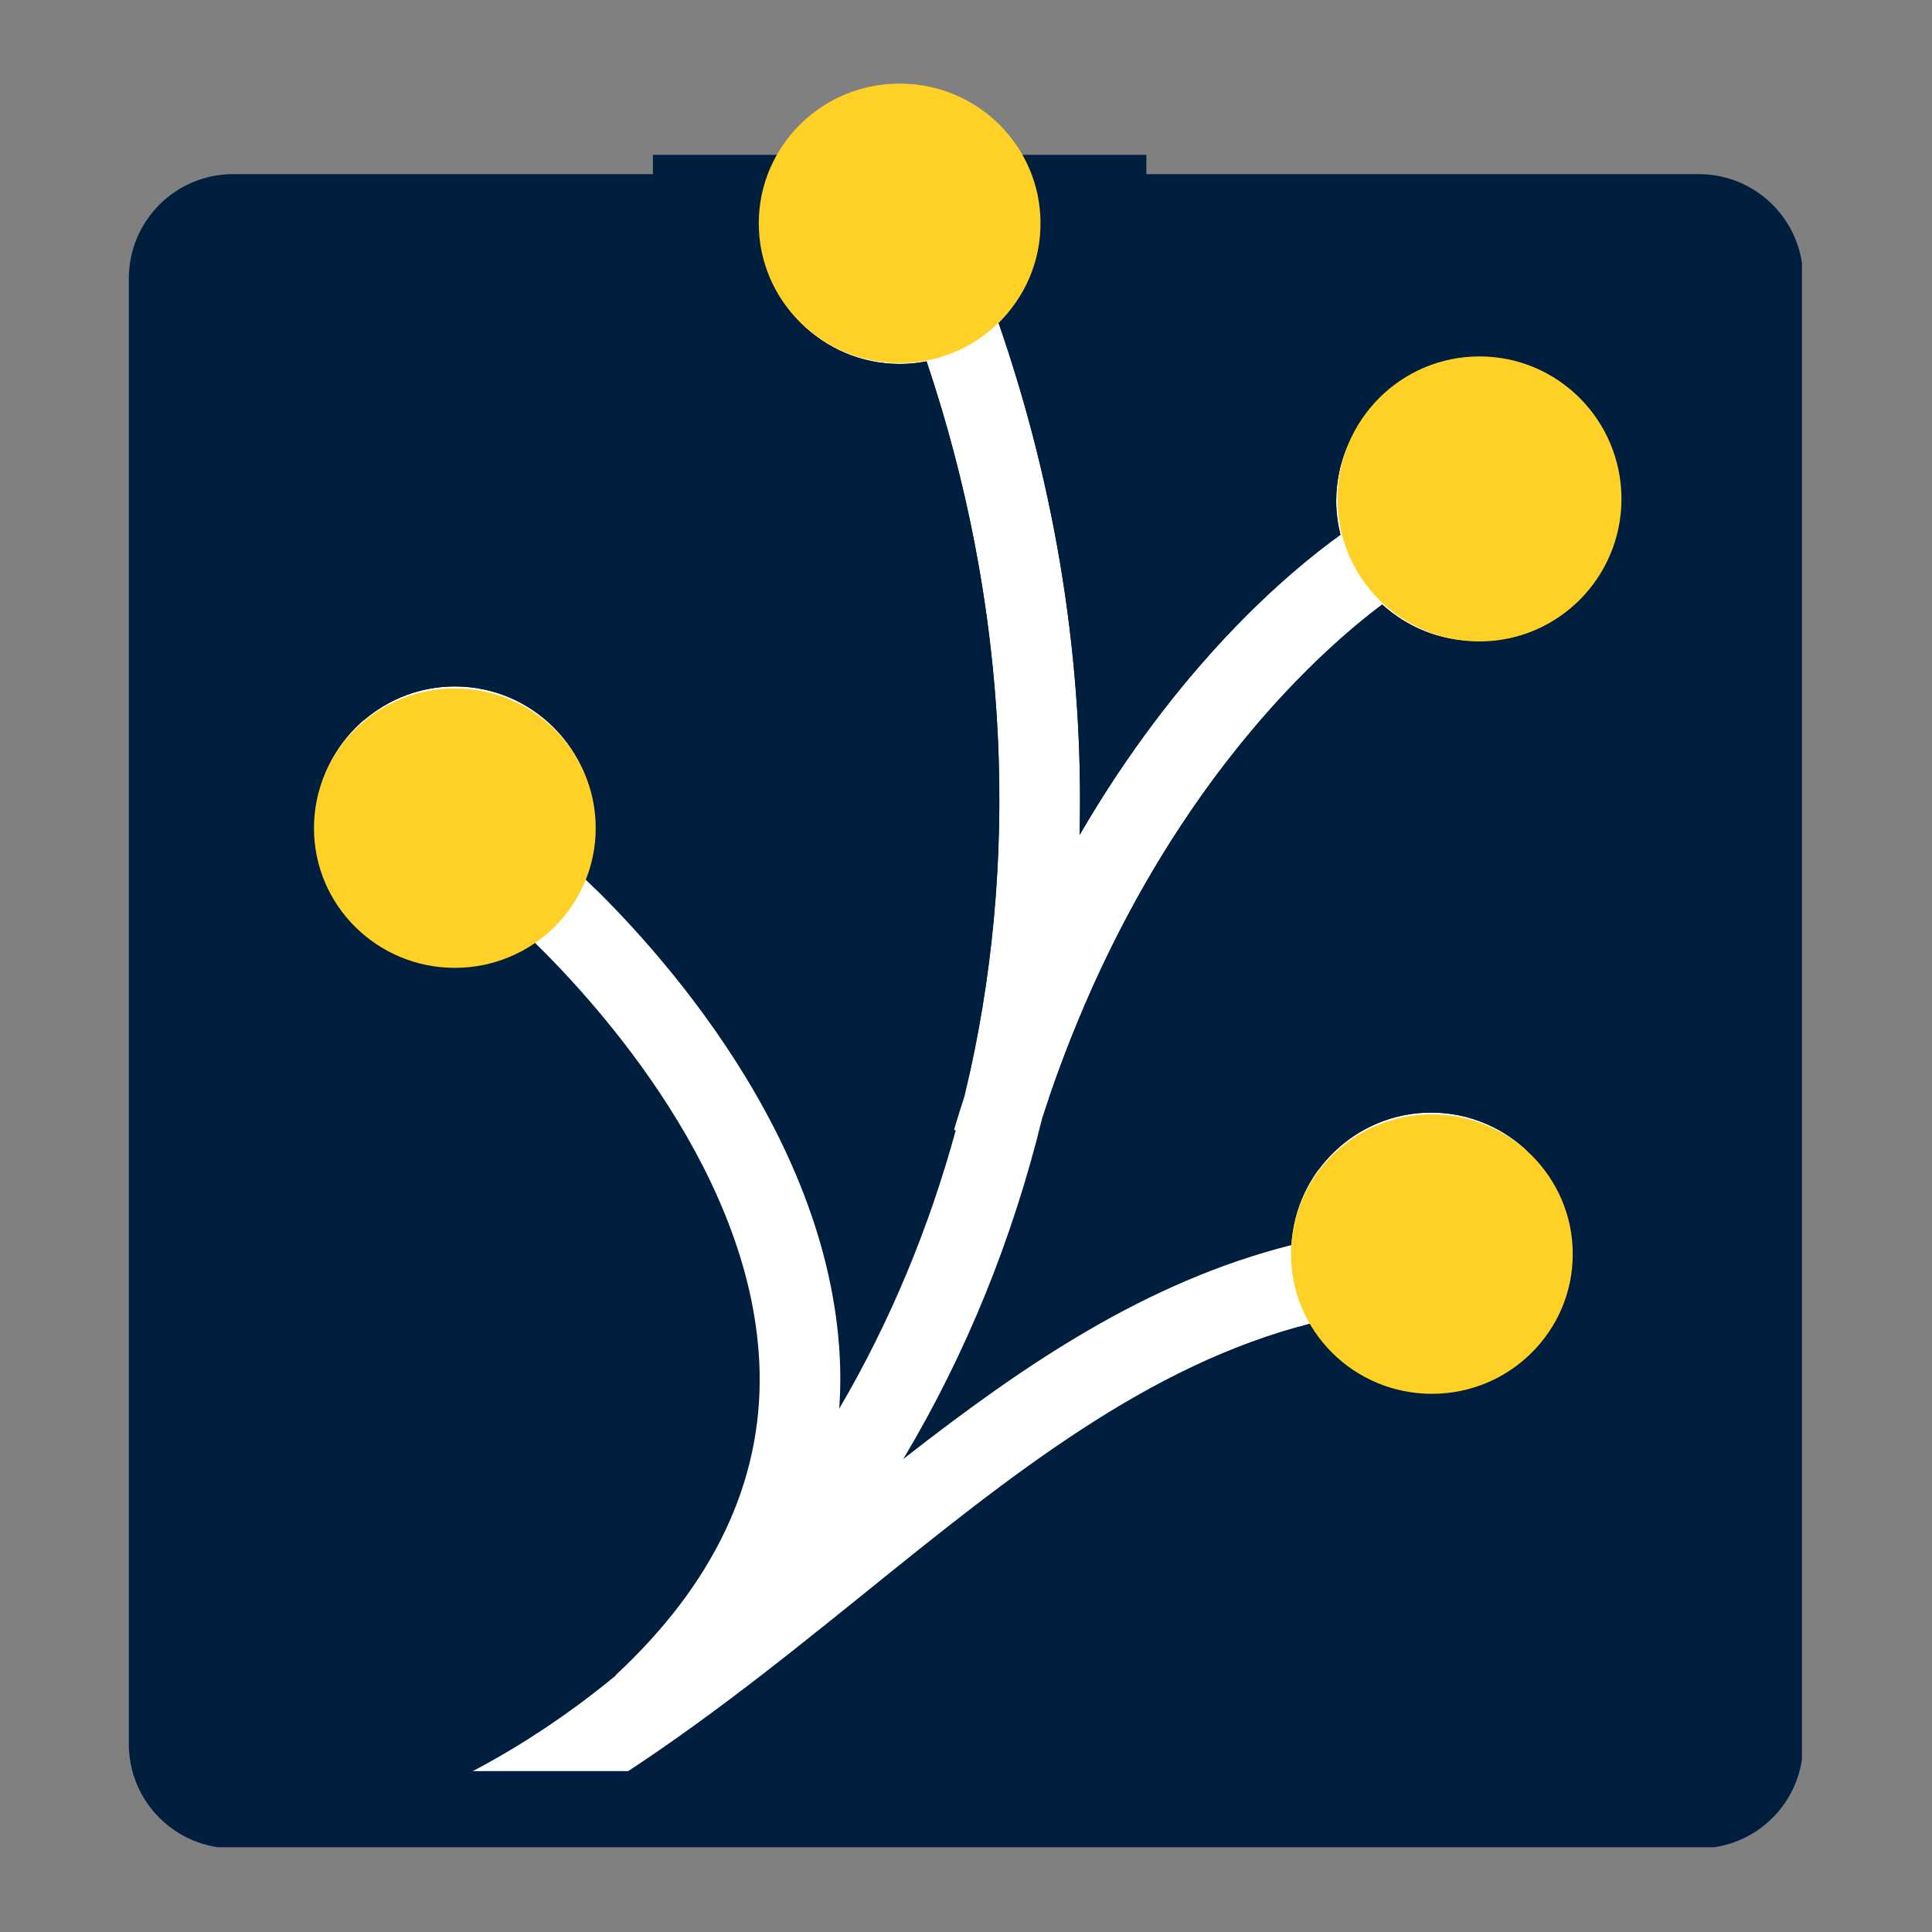 <svg xmlns="http://www.w3.org/2000/svg" xmlns:xlink="http://www.w3.org/1999/xlink" width="500" zoomAndPan="magnify" viewBox="0 0 375 375" height="500" preserveAspectRatio="xMidYMid meet" version="1.0"><rect x="0" y="0" width="375" height="375" fill="#808080" stroke="none"/><defs><clipPath id="b154fecf77"><path d="M 45.809 60.258 L 296.203 60.258 L 296.203 357.988 L 45.809 357.988 Z M 45.809 60.258 " clip-rule="nonzero"/></clipPath><clipPath id="6c49864a89"><path d="M 25.758 34.547 L 194 34.547 L 194 358 L 25.758 358 Z M 25.758 34.547 " clip-rule="nonzero"/></clipPath><clipPath id="db896a6ad9"><path d="M 25.008 54.047 L 25.008 338.527 C 25.008 349.711 34.074 358.777 45.258 358.777 L 329.742 358.777 C 340.926 358.777 349.992 349.711 349.992 338.527 L 349.992 54.047 C 349.992 42.863 340.926 33.797 329.742 33.797 L 45.258 33.797 C 34.074 33.797 25.008 42.863 25.008 54.047 Z M 25.008 54.047 " clip-rule="nonzero"/></clipPath><clipPath id="40ab2c1c9e"><path d="M 46.16 34.695 L 328.84 34.695 C 334.211 34.695 339.363 36.828 343.16 40.629 C 346.957 44.426 349.09 49.574 349.09 54.945 L 349.09 337.625 C 349.09 348.812 340.023 357.875 328.84 357.875 L 46.16 357.875 C 34.977 357.875 25.91 348.812 25.91 337.625 L 25.91 54.945 C 25.91 43.762 34.977 34.695 46.16 34.695 Z M 46.16 34.695 " clip-rule="nonzero"/></clipPath><clipPath id="2bfc4e60e4"><path d="M 96 34.547 L 349.758 34.547 L 349.758 358 L 96 358 Z M 96 34.547 " clip-rule="nonzero"/></clipPath><clipPath id="ce50a9b511"><path d="M 25.008 54.047 L 25.008 338.527 C 25.008 349.711 34.074 358.777 45.258 358.777 L 329.742 358.777 C 340.926 358.777 349.992 349.711 349.992 338.527 L 349.992 54.047 C 349.992 42.863 340.926 33.797 329.742 33.797 L 45.258 33.797 C 34.074 33.797 25.008 42.863 25.008 54.047 Z M 25.008 54.047 " clip-rule="nonzero"/></clipPath><clipPath id="bf255bb980"><path d="M 46.16 34.695 L 328.84 34.695 C 334.211 34.695 339.363 36.828 343.16 40.629 C 346.957 44.426 349.09 49.574 349.09 54.945 L 349.09 337.625 C 349.09 348.812 340.023 357.875 328.84 357.875 L 46.16 357.875 C 34.977 357.875 25.91 348.812 25.91 337.625 L 25.91 54.945 C 25.91 43.762 34.977 34.695 46.16 34.695 Z M 46.16 34.695 " clip-rule="nonzero"/></clipPath><clipPath id="22c87d4030"><path d="M 25.758 34.547 L 194 34.547 L 194 208 L 25.758 208 Z M 25.758 34.547 " clip-rule="nonzero"/></clipPath><clipPath id="744903b4a2"><path d="M 25.008 54.047 L 25.008 338.527 C 25.008 349.711 34.074 358.777 45.258 358.777 L 329.742 358.777 C 340.926 358.777 349.992 349.711 349.992 338.527 L 349.992 54.047 C 349.992 42.863 340.926 33.797 329.742 33.797 L 45.258 33.797 C 34.074 33.797 25.008 42.863 25.008 54.047 Z M 25.008 54.047 " clip-rule="nonzero"/></clipPath><clipPath id="45d9657cb7"><path d="M 46.16 34.695 L 328.84 34.695 C 334.211 34.695 339.363 36.828 343.16 40.629 C 346.957 44.426 349.09 49.574 349.09 54.945 L 349.09 337.625 C 349.09 348.812 340.023 357.875 328.84 357.875 L 46.16 357.875 C 34.977 357.875 25.91 348.812 25.91 337.625 L 25.91 54.945 C 25.91 43.762 34.977 34.695 46.16 34.695 Z M 46.16 34.695 " clip-rule="nonzero"/></clipPath><clipPath id="356bb4abf0"><path d="M 193 34.547 L 349.758 34.547 L 349.758 235 L 193 235 Z M 193 34.547 " clip-rule="nonzero"/></clipPath><clipPath id="a4efb85016"><path d="M 25.008 54.047 L 25.008 338.527 C 25.008 349.711 34.074 358.777 45.258 358.777 L 329.742 358.777 C 340.926 358.777 349.992 349.711 349.992 338.527 L 349.992 54.047 C 349.992 42.863 340.926 33.797 329.742 33.797 L 45.258 33.797 C 34.074 33.797 25.008 42.863 25.008 54.047 Z M 25.008 54.047 " clip-rule="nonzero"/></clipPath><clipPath id="3d1afbeaf2"><path d="M 46.16 34.695 L 328.84 34.695 C 334.211 34.695 339.363 36.828 343.16 40.629 C 346.957 44.426 349.09 49.574 349.09 54.945 L 349.09 337.625 C 349.09 348.812 340.023 357.875 328.84 357.875 L 46.16 357.875 C 34.977 357.875 25.91 348.812 25.91 337.625 L 25.91 54.945 C 25.91 43.762 34.977 34.695 46.16 34.695 Z M 46.16 34.695 " clip-rule="nonzero"/></clipPath><clipPath id="5b7235fefa"><path d="M 25.008 33.797 L 349.758 33.797 L 349.758 358.547 L 25.008 358.547 Z M 25.008 33.797 " clip-rule="nonzero"/></clipPath><clipPath id="306be3bf56"><path d="M 25.008 54.047 L 25.008 338.527 C 25.008 349.711 34.074 358.777 45.258 358.777 L 329.742 358.777 C 340.926 358.777 349.992 349.711 349.992 338.527 L 349.992 54.047 C 349.992 42.863 340.926 33.797 329.742 33.797 L 45.258 33.797 C 34.074 33.797 25.008 42.863 25.008 54.047 Z M 25.008 54.047 " clip-rule="nonzero"/></clipPath><clipPath id="b8de09a22f"><path d="M 25.008 54.047 L 25.008 338.52 C 25.008 349.703 34.074 358.77 45.258 358.77 L 329.734 358.77 C 340.918 358.77 349.98 349.703 349.98 338.52 L 349.98 54.047 C 349.98 42.863 340.918 33.797 329.734 33.797 L 45.258 33.797 C 34.074 33.797 25.008 42.863 25.008 54.047 Z M 25.008 54.047 " clip-rule="nonzero"/></clipPath><clipPath id="2fda87205b"><path d="M 126.73 30.051 L 222.512 30.051 L 222.512 48.828 L 126.73 48.828 Z M 126.73 30.051 " clip-rule="nonzero"/></clipPath><clipPath id="f0c3e74c55"><path d="M 147.277 16.223 L 202 16.223 L 202 70.473 L 147.277 70.473 Z M 147.277 16.223 " clip-rule="nonzero"/></clipPath><clipPath id="4cca216b7b"><path d="M 174.621 16.223 C 159.52 16.223 147.277 28.367 147.277 43.348 C 147.277 58.328 159.52 70.473 174.621 70.473 C 189.723 70.473 201.965 58.328 201.965 43.348 C 201.965 28.367 189.723 16.223 174.621 16.223 Z M 174.621 16.223 " clip-rule="nonzero"/></clipPath><clipPath id="6922d6af34"><path d="M 259.598 69.18 L 314.723 69.18 L 314.723 124.516 L 259.598 124.516 Z M 259.598 69.18 " clip-rule="nonzero"/></clipPath><clipPath id="e53799ec63"><path d="M 287.16 69.18 C 271.938 69.18 259.598 81.562 259.598 96.84 C 259.598 112.117 271.938 124.5 287.16 124.5 C 302.383 124.5 314.723 112.117 314.723 96.84 C 314.723 81.562 302.383 69.18 287.16 69.18 Z M 287.16 69.18 " clip-rule="nonzero"/></clipPath><clipPath id="9c0f3d9b9f"><path d="M 250.586 216.289 L 305.473 216.289 L 305.473 270.539 L 250.586 270.539 Z M 250.586 216.289 " clip-rule="nonzero"/></clipPath><clipPath id="cee5436391"><path d="M 277.93 216.289 C 262.828 216.289 250.586 228.434 250.586 243.414 C 250.586 258.395 262.828 270.539 277.93 270.539 C 293.031 270.539 305.273 258.395 305.273 243.414 C 305.273 228.434 293.031 216.289 277.93 216.289 Z M 277.93 216.289 " clip-rule="nonzero"/></clipPath><clipPath id="17c9df0209"><path d="M 60.941 133.609 L 115.828 133.609 L 115.828 187.859 L 60.941 187.859 Z M 60.941 133.609 " clip-rule="nonzero"/></clipPath><clipPath id="9706fddeab"><path d="M 88.285 133.609 C 73.184 133.609 60.941 145.754 60.941 160.734 C 60.941 175.715 73.184 187.859 88.285 187.859 C 103.387 187.859 115.629 175.715 115.629 160.734 C 115.629 145.754 103.387 133.609 88.285 133.609 Z M 88.285 133.609 " clip-rule="nonzero"/></clipPath></defs><g clip-path="url(#b154fecf77)"><path fill="#ffffff" d="M 45.809 60.258 L 296.203 60.258 L 296.203 357.602 L 45.809 357.602 Z M 45.809 60.258 " fill-opacity="1" fill-rule="nonzero"/></g><g clip-path="url(#6c49864a89)"><g clip-path="url(#db896a6ad9)"><g clip-path="url(#40ab2c1c9e)"><path fill="#001F3F" d="M 103.625 336.848 L 103.613 336.828 C 103.883 336.668 104.145 336.496 104.414 336.336 C 109.602 332.949 114.652 329.242 119.543 325.199 L 119.492 325.148 C 138.523 307.465 147.926 287.625 147.438 266.191 C 146.578 228.414 115.945 194.812 103.648 182.812 C 99.273 185.824 93.992 187.59 88.293 187.59 C 73.309 187.59 61.117 175.402 61.117 160.414 C 61.117 145.426 73.309 133.242 88.293 133.242 C 103.277 133.242 115.465 145.434 115.465 160.414 C 115.465 163.992 114.754 167.395 113.492 170.527 C 126.617 183.035 162.059 220.887 163.086 265.84 C 163.145 268.391 163.059 270.914 162.898 273.422 C 172.77 256.555 180.32 238.391 185.508 219.395 L 185.18 219.293 C 185.836 217.07 186.52 214.914 187.211 212.766 C 198.156 167.508 195.934 117.934 179.844 70.129 C 178.152 70.465 176.414 70.645 174.629 70.645 C 159.648 70.645 147.453 58.453 147.453 43.469 C 147.453 40.059 148.113 36.805 149.266 33.797 L 25.008 33.797 L 25.008 358.773 L 47.414 358.773 C 67.16 355.539 86.168 348.094 103.625 336.848 Z M 103.625 336.848 " fill-opacity="1" fill-rule="nonzero"/></g></g></g><g clip-path="url(#2bfc4e60e4)"><g clip-path="url(#ce50a9b511)"><g clip-path="url(#bf255bb980)"><path fill="#001F3F" d="M 199.996 33.797 C 201.145 36.805 201.809 40.059 201.809 43.469 C 201.809 50.965 198.754 57.77 193.824 62.688 C 205.203 95.531 210.379 129.246 209.547 162.066 C 228.832 128.898 250.199 110.961 260.184 103.797 C 259.664 101.695 259.355 99.516 259.355 97.254 C 259.355 82.27 271.543 70.082 286.531 70.082 C 301.512 70.082 313.703 82.27 313.703 97.254 C 313.703 112.238 301.512 124.43 286.531 124.43 C 279.504 124.43 273.113 121.727 268.281 117.336 C 255.305 127.059 221.777 156.883 202.289 217.023 C 196.574 240.395 187.57 262.707 175.32 283.203 C 198.848 264.805 222.461 248.785 250.688 241.66 C 251.457 227.359 263.297 215.953 277.789 215.953 C 292.773 215.953 304.961 228.145 304.961 243.125 C 304.961 258.105 292.773 270.301 277.789 270.301 C 267.824 270.301 259.121 264.898 254.391 256.879 C 222.684 264.957 196.137 286.371 168.133 308.973 C 150.945 322.844 133.172 337.156 113.191 349.312 C 107.879 352.793 102.418 355.938 96.855 358.77 L 349.996 358.77 L 349.996 33.797 Z M 199.996 33.797 " fill-opacity="1" fill-rule="nonzero"/></g></g></g><g clip-path="url(#22c87d4030)"><g clip-path="url(#744903b4a2)"><g clip-path="url(#45d9657cb7)"><path fill="#001F3F" d="M 25.008 33.797 L 25.008 87.258 C 36.008 105.301 51.496 123.09 70.668 139.77 C 75.418 135.707 81.566 133.238 88.293 133.238 C 103.277 133.238 115.465 145.426 115.465 160.41 C 115.465 163.984 114.754 167.391 113.492 170.523 C 114.109 171.109 114.793 171.777 115.512 172.477 C 137.348 185.906 161.809 197.898 188.312 207.793 C 197.938 163.887 195.344 116.191 179.844 70.129 C 178.152 70.465 176.414 70.645 174.629 70.645 C 159.648 70.645 147.453 58.453 147.453 43.469 C 147.453 40.059 148.113 36.805 149.266 33.797 Z M 25.008 33.797 " fill-opacity="1" fill-rule="nonzero"/></g></g></g><g clip-path="url(#356bb4abf0)"><g clip-path="url(#a4efb85016)"><g clip-path="url(#3d1afbeaf2)"><path fill="#001F3F" d="M 349.988 33.797 L 199.996 33.797 C 201.145 36.805 201.809 40.059 201.809 43.469 C 201.809 50.965 198.754 57.77 193.824 62.688 C 205.203 95.531 210.379 129.246 209.547 162.066 C 228.832 128.898 250.199 110.961 260.184 103.797 C 259.664 101.695 259.355 99.516 259.355 97.254 C 259.355 82.27 271.543 70.082 286.531 70.082 C 301.512 70.082 313.703 82.27 313.703 97.254 C 313.703 112.238 301.512 124.43 286.531 124.43 C 279.504 124.43 273.113 121.727 268.281 117.336 C 255.586 126.848 223.23 155.617 203.586 213.172 C 221.207 219.035 238.734 223.66 255.91 227.086 C 260.848 220.344 268.809 215.957 277.789 215.957 C 289.422 215.957 299.34 223.316 303.207 233.609 C 319.449 234.82 335.121 234.891 349.992 233.848 L 349.992 33.797 Z M 349.988 33.797 " fill-opacity="1" fill-rule="nonzero"/></g></g></g><g clip-path="url(#5b7235fefa)"><g clip-path="url(#306be3bf56)"><g clip-path="url(#b8de09a22f)"><path stroke-linecap="butt" transform="matrix(0.75, 0, 0, 0.75, 25.01, 33.796)" fill="none" stroke-linejoin="miter" d="M -0.003 27.001 L -0.003 406.298 C -0.003 421.209 12.086 433.298 26.997 433.298 L 406.3 433.298 C 421.211 433.298 433.294 421.209 433.294 406.298 L 433.294 27.001 C 433.294 12.089 421.211 0.001 406.3 0.001 L 26.997 0.001 C 12.086 0.001 -0.003 12.089 -0.003 27.001 Z M -0.003 27.001 " stroke="#001F3F" stroke-width="40" stroke-opacity="1" stroke-miterlimit="4"/></g></g></g><g clip-path="url(#2fda87205b)"><path fill="#001F3F" d="M 126.73 30.051 L 222.543 30.051 L 222.543 48.828 L 126.73 48.828 Z M 126.73 30.051 " fill-opacity="1" fill-rule="nonzero"/></g><g clip-path="url(#f0c3e74c55)"><g clip-path="url(#4cca216b7b)"><path fill="#ffd126" d="M 147.277 16.223 L 201.953 16.223 L 201.953 70.473 L 147.277 70.473 Z M 147.277 16.223 " fill-opacity="1" fill-rule="nonzero"/></g></g><g clip-path="url(#6922d6af34)"><g clip-path="url(#e53799ec63)"><path fill="#ffd126" d="M 259.598 69.18 L 314.723 69.18 L 314.723 124.516 L 259.598 124.516 Z M 259.598 69.18 " fill-opacity="1" fill-rule="nonzero"/></g></g><g clip-path="url(#9c0f3d9b9f)"><g clip-path="url(#cee5436391)"><path fill="#ffd126" d="M 250.586 216.289 L 305.258 216.289 L 305.258 270.539 L 250.586 270.539 Z M 250.586 216.289 " fill-opacity="1" fill-rule="nonzero"/></g></g><g clip-path="url(#17c9df0209)"><g clip-path="url(#9706fddeab)"><path fill="#ffd126" d="M 60.941 133.609 L 115.617 133.609 L 115.617 187.859 L 60.941 187.859 Z M 60.941 133.609 " fill-opacity="1" fill-rule="nonzero"/></g></g></svg>